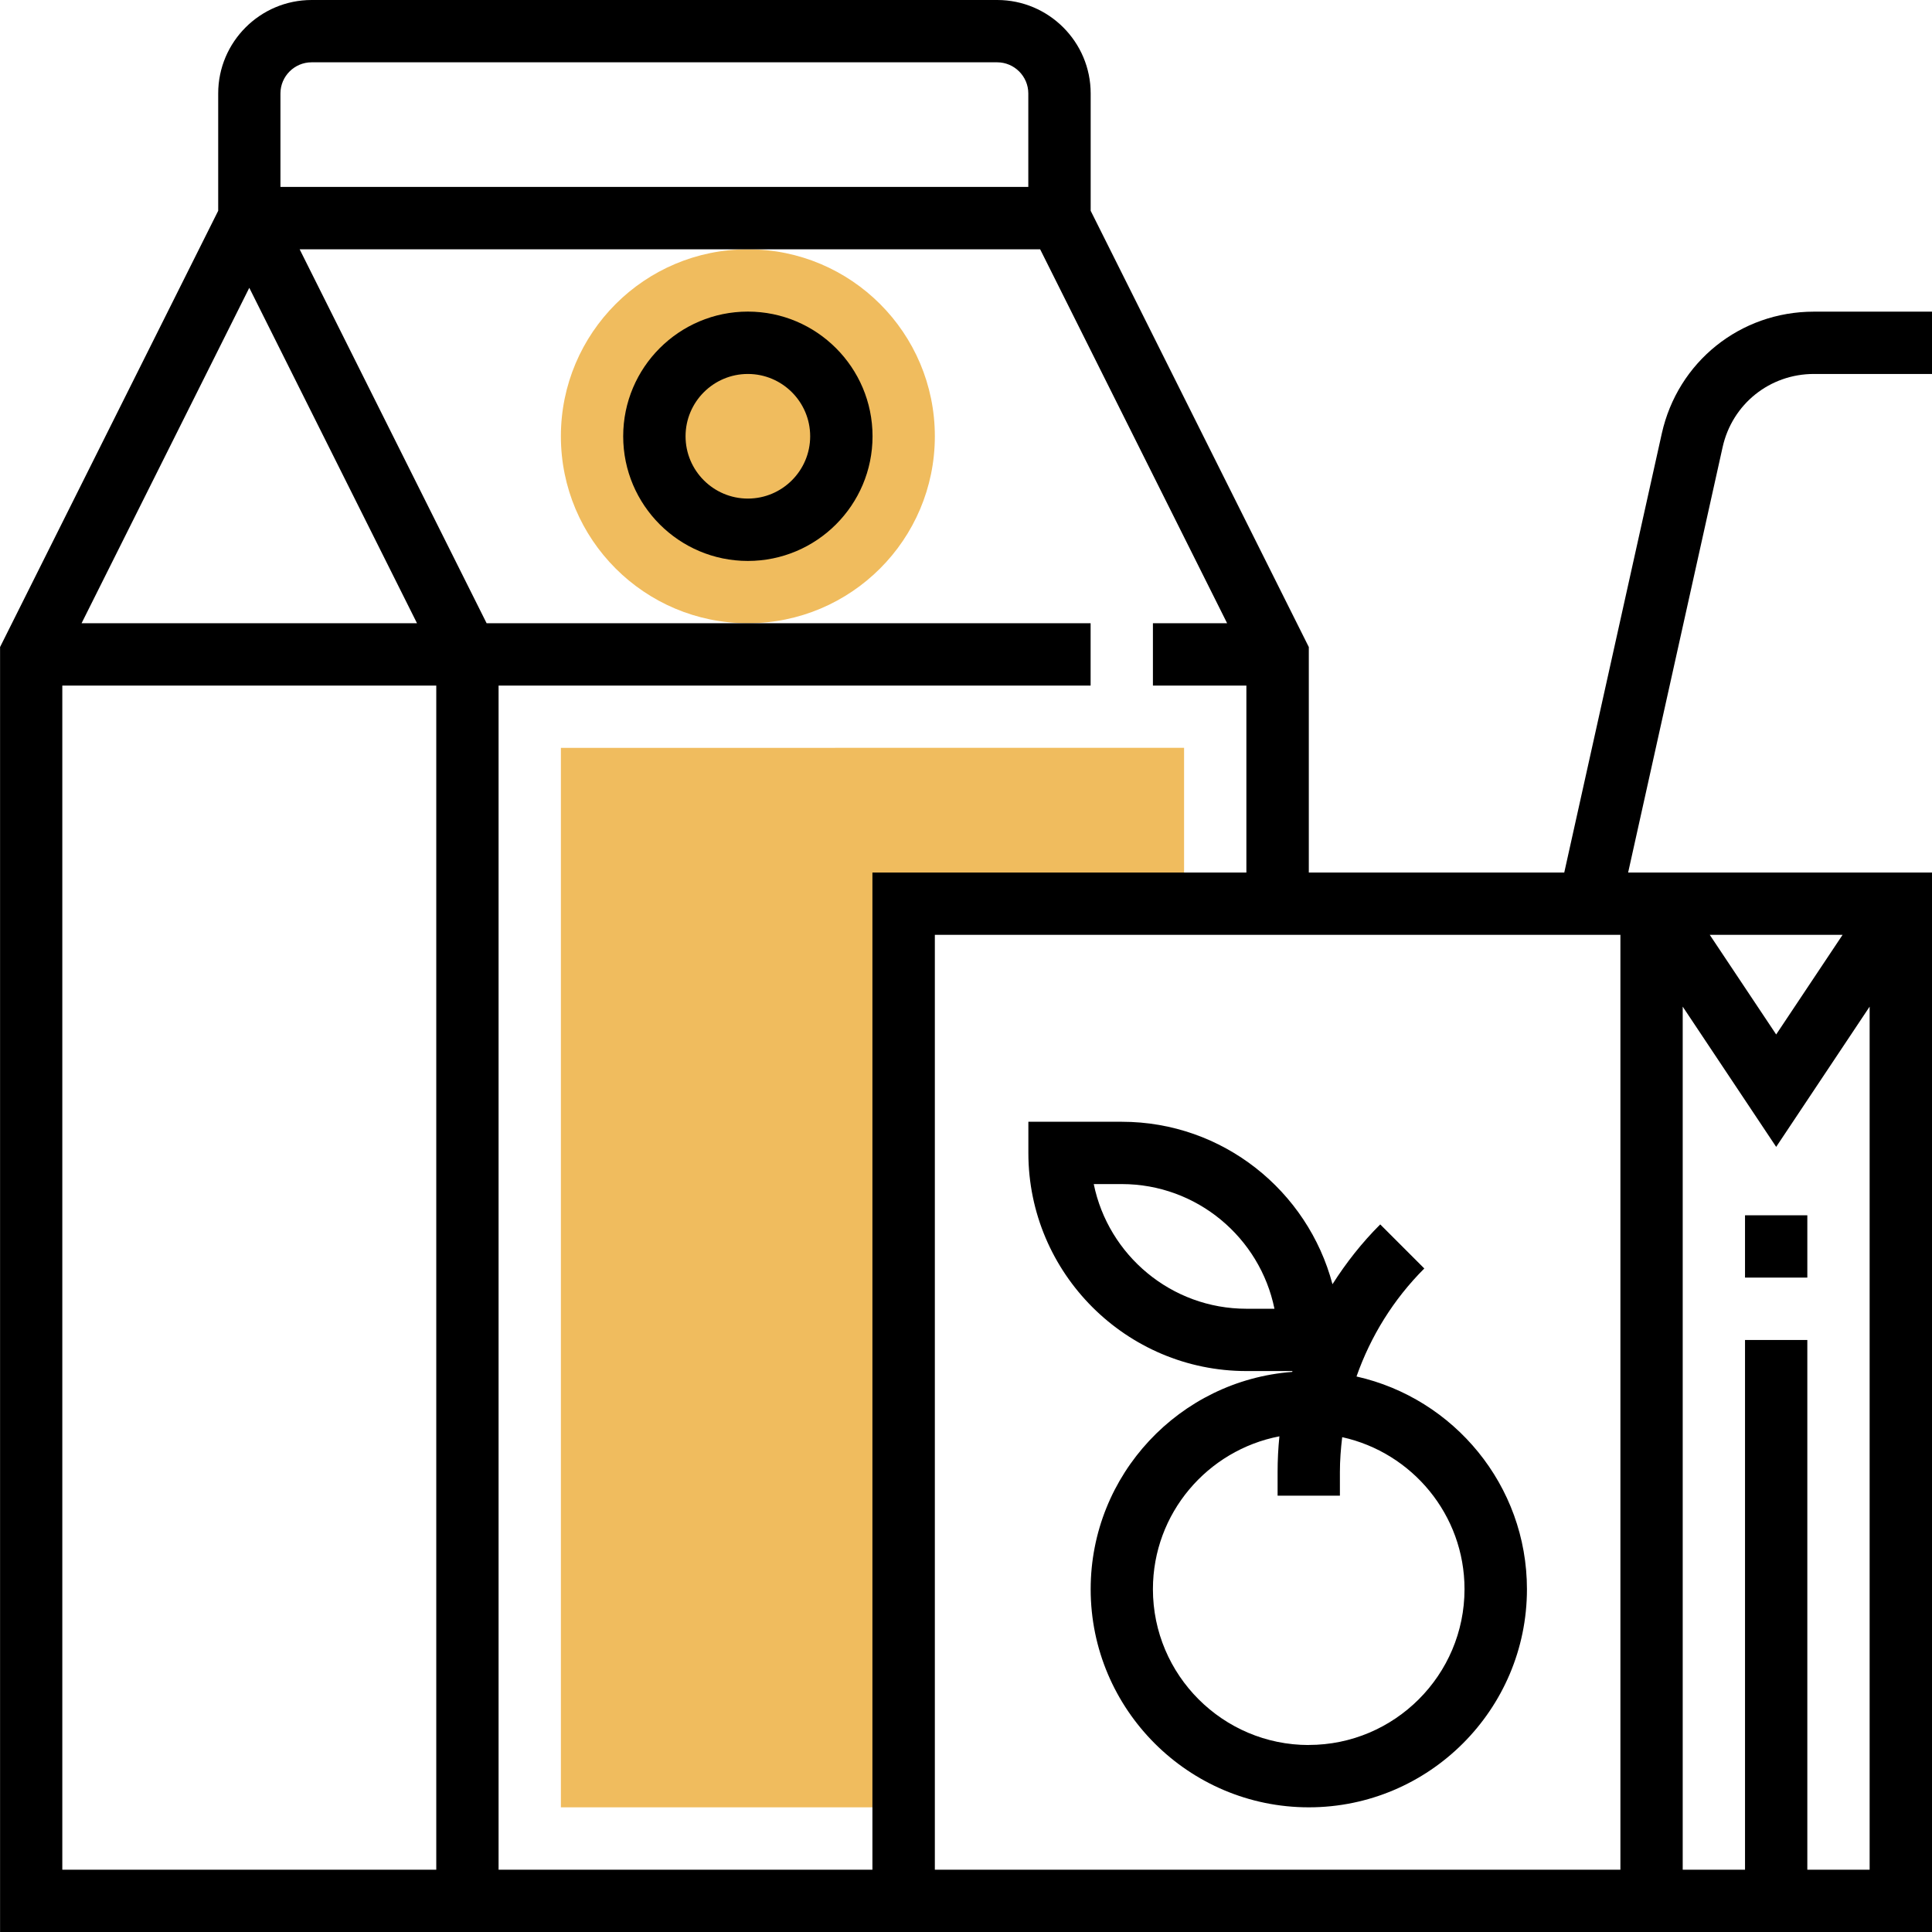 <!-- Generated by IcoMoon.io -->
<svg version="1.1" xmlns="http://www.w3.org/2000/svg" width="32" height="32" viewBox="0 0 32 32">
<title>juice</title>
<path fill="#f0bc5e" d="M15.484 7.226c0 1.71-1.386 3.097-3.097 3.097s-3.097-1.386-3.097-3.097c0-1.71 1.386-3.097 3.097-3.097s3.097 1.386 3.097 3.097z"></path>
<path fill="#f0bc5e" d="M9.29 12.387v17.548h5.677v-14.968h4.645v-2.581z"></path>
<path fill="#000" d="M22.468 22.799c0.234-0.665 0.61-1.276 1.123-1.789l-0.73-0.73c-0.304 0.303-0.566 0.637-0.791 0.991-0.409-1.546-1.816-2.691-3.489-2.691h-1.548v0.516c0 1.992 1.621 3.613 3.613 3.613h0.761c-0.002 0.005-0.002 0.009-0.004 0.014-1.864 0.141-3.338 1.7-3.338 3.599 0 1.992 1.621 3.613 3.613 3.613s3.613-1.621 3.613-3.613c0-1.72-1.21-3.161-2.823-3.523zM20.645 21.677c-1.246 0-2.289-0.888-2.529-2.065h0.464c1.246 0 2.289 0.888 2.529 2.065h-0.464zM21.677 28.903c-1.423 0-2.581-1.158-2.581-2.581 0-1.257 0.904-2.303 2.095-2.532-0.020 0.196-0.030 0.393-0.030 0.592v0.391h1.032v-0.391c0-0.195 0.015-0.387 0.038-0.578 1.157 0.255 2.026 1.285 2.026 2.517 0 1.423-1.158 2.581-2.581 2.581z"></path>
<path fill="#000" d="M30.043 6.194h1.957v-1.032h-1.957c-1.219 0-2.255 0.831-2.519 2.021l-1.615 7.269h-4.231v-3.735l-3.613-7.226v-1.943c0-0.854-0.695-1.548-1.548-1.548h-11.355c-0.854 0-1.548 0.695-1.548 1.548v1.943l-3.613 7.226v21.283h32v-17.548h-5.034l1.565-7.046c0.159-0.714 0.781-1.212 1.512-1.212zM4.645 1.548c0-0.284 0.232-0.516 0.516-0.516h11.355c0.284 0 0.516 0.232 0.516 0.516v1.548h-12.387v-1.548zM4.129 4.767l2.778 5.556h-5.556l2.778-5.556zM1.032 11.355h6.194v19.613h-6.194v-19.613zM8.258 30.968v-19.613h9.806v-1.032h-10.004l-3.097-6.194h12.265l3.097 6.194h-1.229v1.032h1.548v3.097h-6.194v16.516h-6.194zM15.484 15.484h11.355v15.484h-11.355v-15.484zM29.935 30.968v-8.774h-1.032v8.774h-1.032v-14.295l1.548 2.323 1.548-2.323v14.295h-1.032zM28.319 15.484h2.2l-1.1 1.65-1.1-1.65z"></path>
<path fill="#000" d="M28.903 20.129h1.032v1.032h-1.032v-1.032z"></path>
<path fill="#000" d="M12.387 5.161c-1.139 0-2.065 0.926-2.065 2.065s0.926 2.065 2.065 2.065 2.065-0.926 2.065-2.065-0.926-2.065-2.065-2.065zM12.387 8.258c-0.569 0-1.032-0.463-1.032-1.032s0.463-1.032 1.032-1.032 1.032 0.463 1.032 1.032-0.463 1.032-1.032 1.032z"></path>
</svg>
